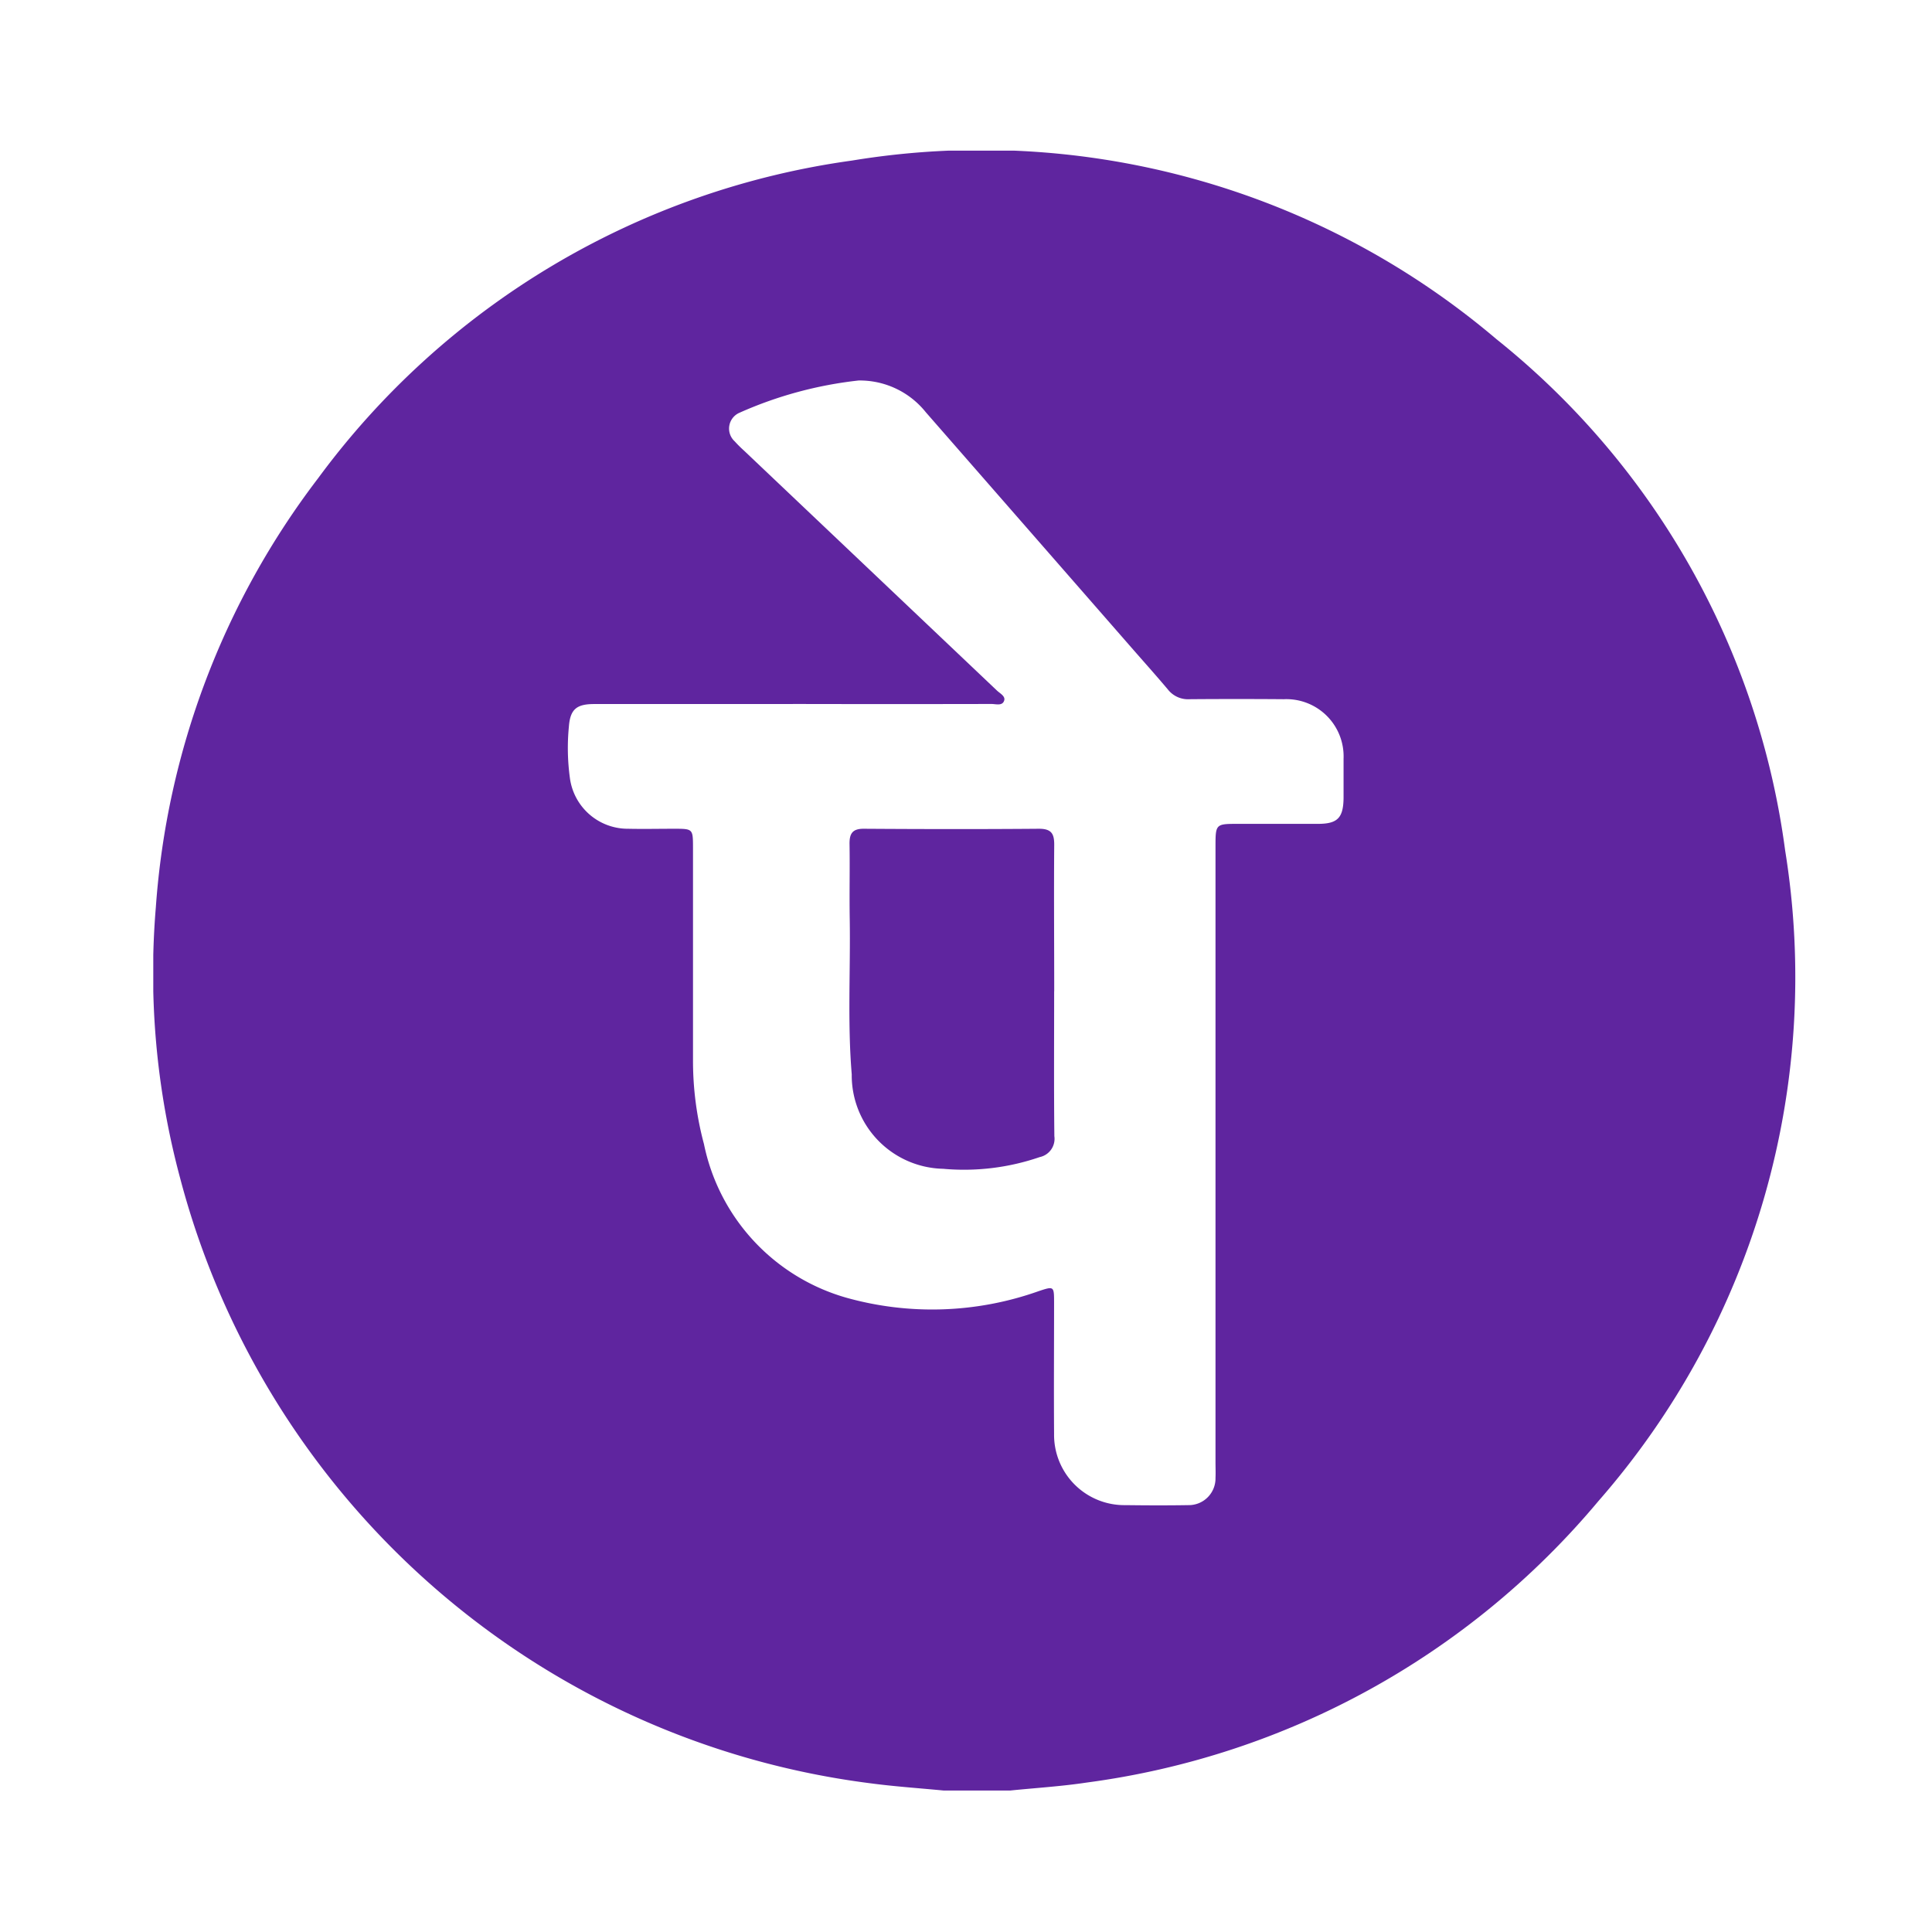 <svg xmlns="http://www.w3.org/2000/svg" xmlns:xlink="http://www.w3.org/1999/xlink" width="56" height="56" viewBox="0 0 56 56">
  <defs>
    <clipPath id="clip-path">
      <rect id="Rectangle_16539" data-name="Rectangle 16539" width="56" height="56" fill="none" stroke="#707070" stroke-width="1"/>
    </clipPath>
    <clipPath id="clip-path-2">
      <rect id="Rectangle_16538" data-name="Rectangle 16538" width="174.951" height="47.533" fill="none"/>
    </clipPath>
  </defs>
  <g id="Group_71197" data-name="Group 71197" transform="translate(-98 -407)">
    <g id="Mask_Group_2057" data-name="Mask Group 2057" transform="translate(98 407)" clip-path="url(#clip-path)">
      <g id="Group_71192" data-name="Group 71192" transform="translate(4.443 4.367)">
        <g id="Group_71189" data-name="Group 71189" transform="translate(0 0)" clip-path="url(#clip-path-2)">
          <path id="Path_79152" data-name="Path 79152" d="M22.916,47.533c-.714-.069-1.431-.117-2.142-.212a23.79,23.79,0,0,1-20-17.555,22.888,22.888,0,0,1-.7-7.835A23.187,23.187,0,0,1,4.774,9.5,23.146,23.146,0,0,1,20.246.288a23.067,23.067,0,0,1,18.69,5.179A22.813,22.813,0,0,1,47.3,20.282,23.056,23.056,0,0,1,41.89,39.14,23.329,23.329,0,0,1,27.064,47.3c-.746.113-1.5.158-2.254.235ZM18.538,16.04q-2.879,0-5.759,0c-.513,0-.695.154-.733.659a6.4,6.4,0,0,0,.028,1.472,1.693,1.693,0,0,0,1.69,1.484c.442.01.884,0,1.326,0,.55,0,.553,0,.554.543q0,3.084,0,6.168a9.322,9.322,0,0,0,.318,2.43,5.849,5.849,0,0,0,4.117,4.449,9.22,9.22,0,0,0,5.589-.189c.434-.143.441-.143.442.317,0,1.274-.009,2.548,0,3.822a2.037,2.037,0,0,0,2.071,2.065c.606.008,1.213.01,1.818,0a.775.775,0,0,0,.79-.792c.007-.151,0-.3,0-.454q0-8.912,0-17.824c0-.676,0-.677.659-.677.77,0,1.541,0,2.311,0,.57,0,.736-.175.742-.754,0-.378,0-.757,0-1.135A1.659,1.659,0,0,0,32.766,15.9q-1.364-.011-2.728,0a.741.741,0,0,1-.626-.278c-.341-.406-.695-.8-1.044-1.2Q25.379,11,22.392,7.582a2.448,2.448,0,0,0-1.95-.92,11.584,11.584,0,0,0-3.451.935.5.5,0,0,0-.139.828,3.6,3.6,0,0,0,.268.267q3.667,3.478,7.333,6.956c.088.084.251.163.211.29-.052.165-.238.1-.367.1q-2.88.006-5.759,0" transform="translate(0 0)" fill="#5f259f"/>
          <path id="Path_79160" data-name="Path 79160" d="M115.538,111.462c0,1.4-.009,2.8.006,4.2a.542.542,0,0,1-.425.607,6.744,6.744,0,0,1-2.8.339,2.709,2.709,0,0,1-2.648-2.738c-.125-1.5-.034-3-.058-4.5-.012-.731.006-1.463-.006-2.194,0-.3.1-.426.416-.424,1.692.011,3.384.014,5.075,0,.367,0,.445.149.442.474-.011,1.412,0,2.825,0,4.237" transform="translate(-89.426 -87.097)" fill="#5f259f"/>
        </g>
      </g>
    </g>
  </g>
</svg>
